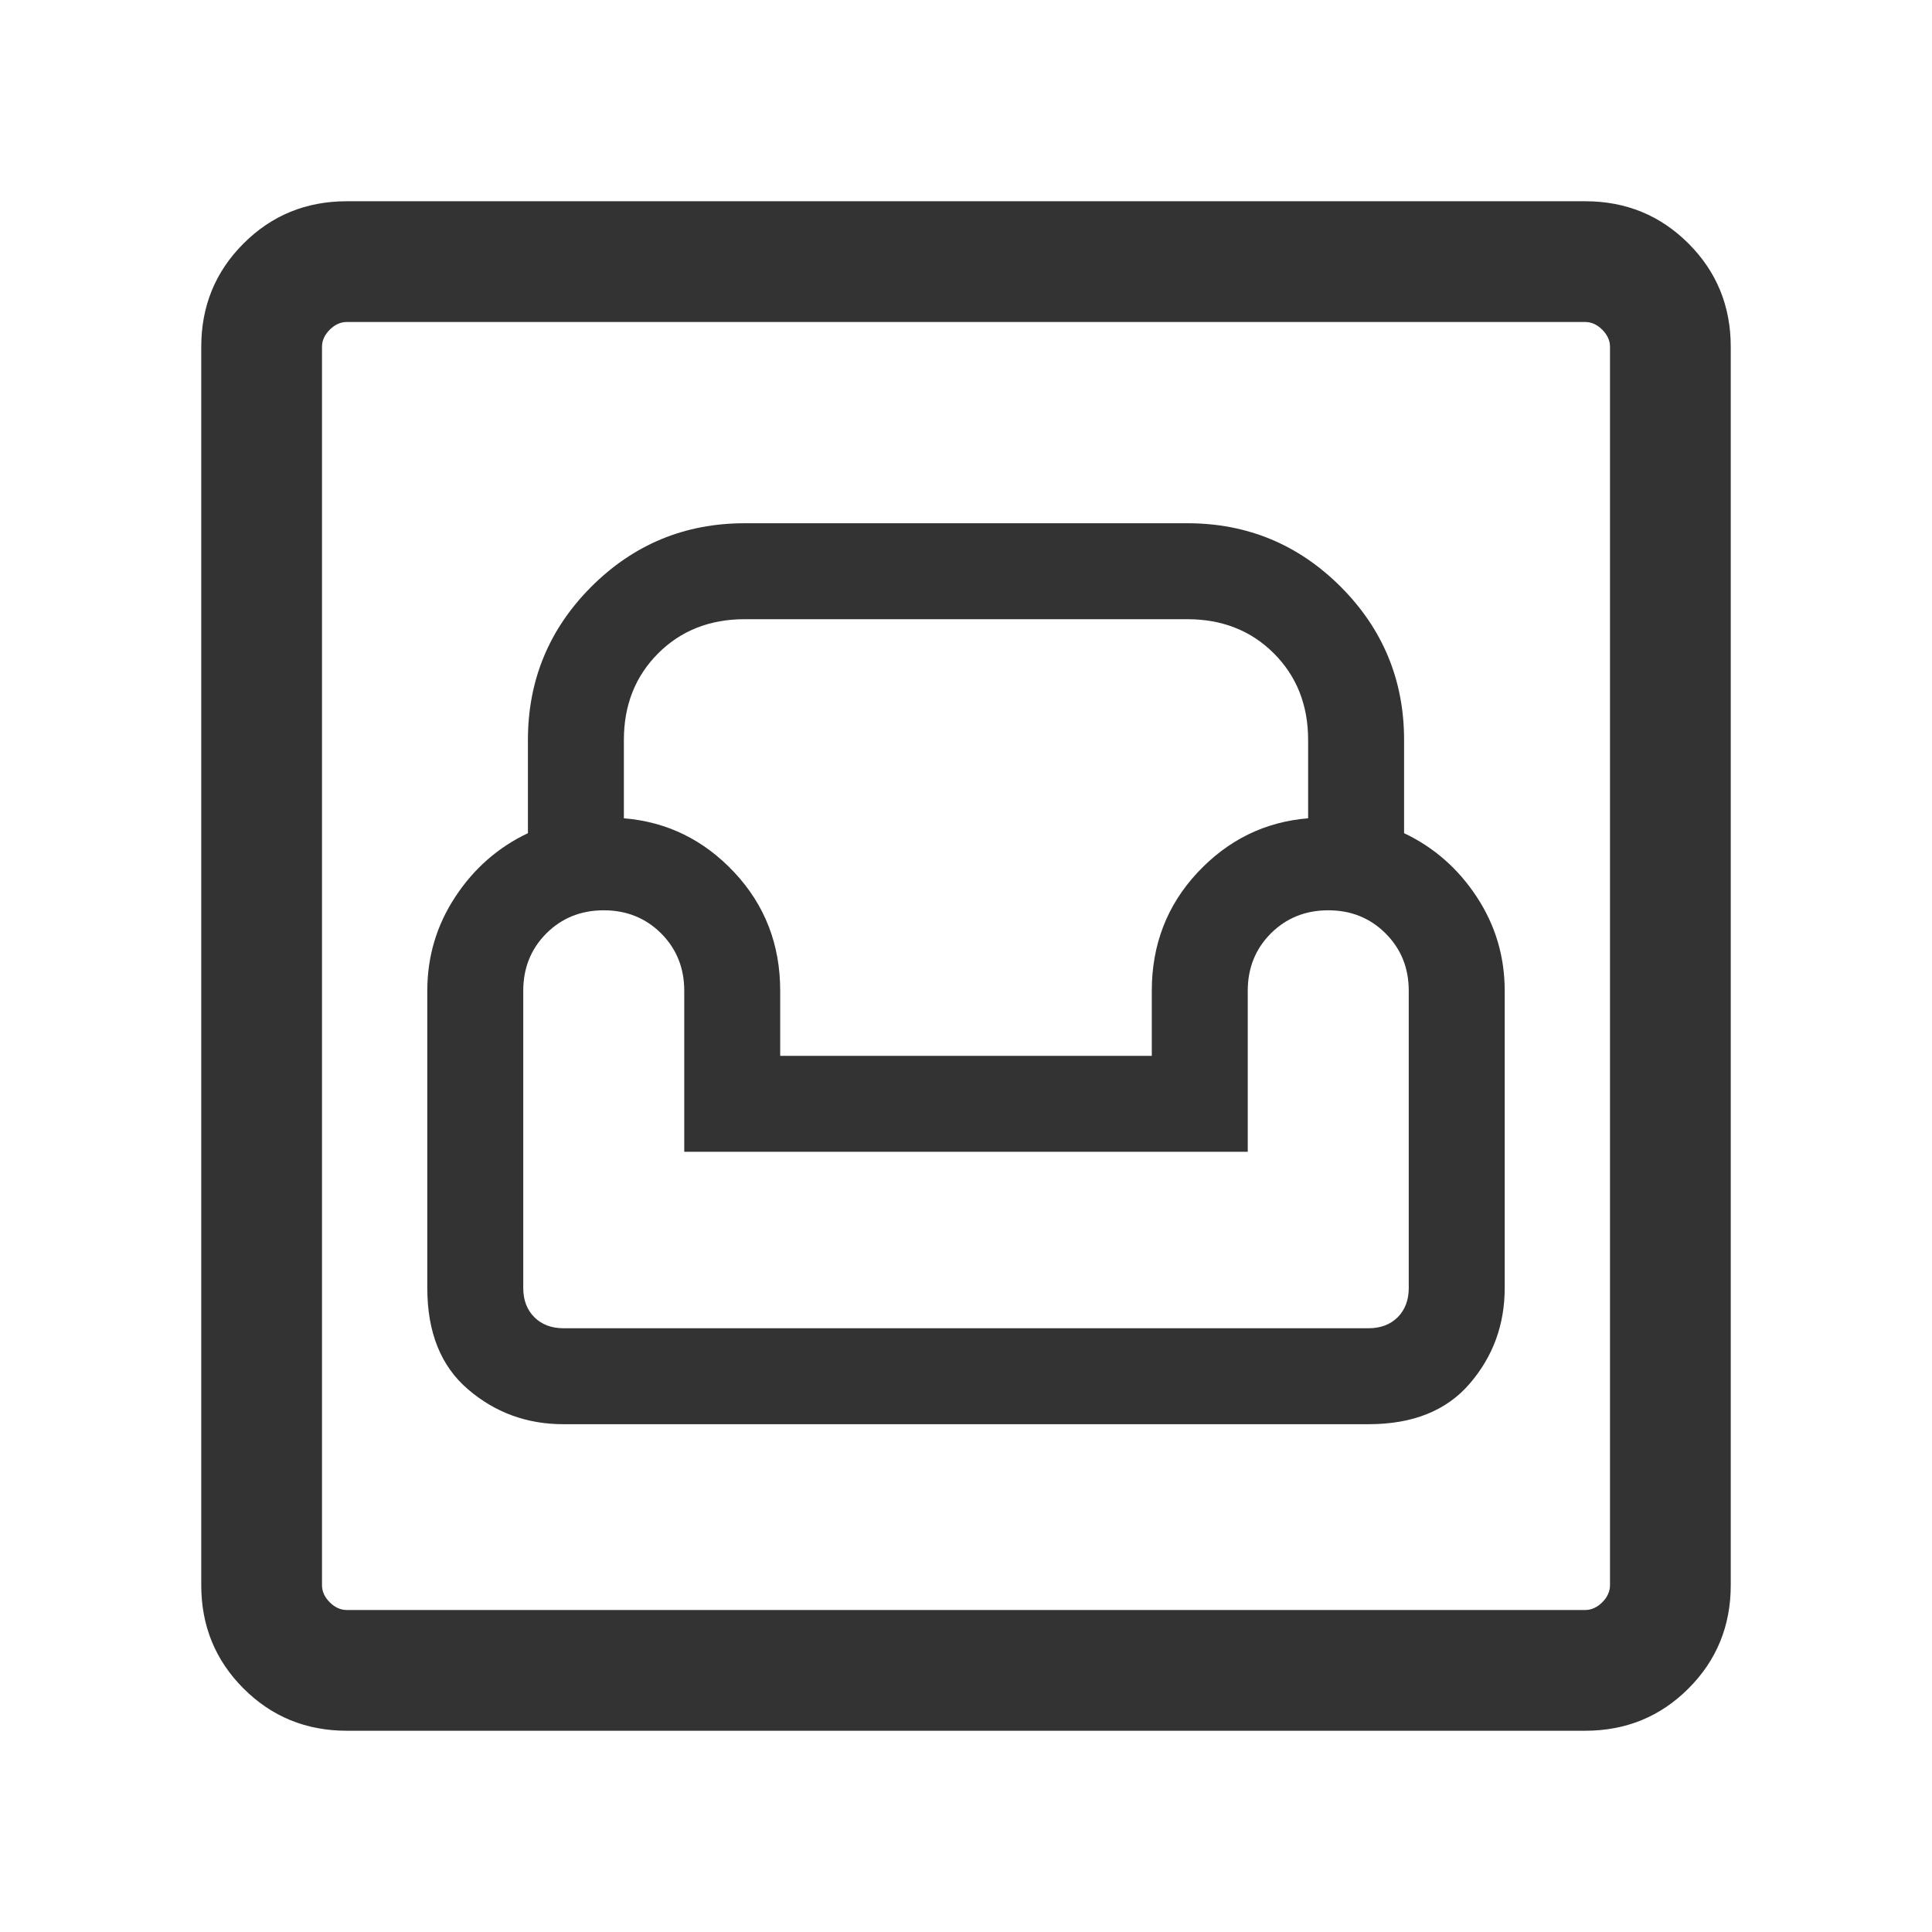 <svg width="24" height="24" viewBox="0 0 24 24" fill="none" xmlns="http://www.w3.org/2000/svg">
<path d="M4.308 21.5C3.803 21.5 3.375 21.325 3.025 20.975C2.675 20.625 2.5 20.197 2.5 19.692V4.308C2.5 3.803 2.675 3.375 3.025 3.025C3.375 2.675 3.803 2.5 4.308 2.5H19.692C20.197 2.5 20.625 2.675 20.975 3.025C21.325 3.375 21.5 3.803 21.5 4.308V19.692C21.5 20.197 21.325 20.625 20.975 20.975C20.625 21.325 20.197 21.5 19.692 21.5H4.308ZM4.308 20H19.692C19.769 20 19.84 19.968 19.904 19.904C19.968 19.84 20 19.769 20 19.692V4.308C20 4.231 19.968 4.16 19.904 4.096C19.84 4.032 19.769 4 19.692 4H4.308C4.231 4 4.16 4.032 4.096 4.096C4.032 4.16 4 4.231 4 4.308V19.692C4 19.769 4.032 19.84 4.096 19.904C4.16 19.968 4.231 20 4.308 20ZM7 17.692H17C17.55 17.692 17.97 17.524 18.259 17.186C18.548 16.849 18.692 16.454 18.692 16V12.308C18.692 11.883 18.577 11.495 18.345 11.142C18.114 10.79 17.813 10.526 17.442 10.35V9.192C17.442 8.449 17.179 7.814 16.654 7.288C16.128 6.763 15.493 6.5 14.75 6.5H9.25C8.507 6.5 7.872 6.763 7.346 7.288C6.821 7.814 6.558 8.449 6.558 9.192V10.35C6.187 10.526 5.886 10.79 5.655 11.142C5.423 11.495 5.308 11.883 5.308 12.308V16C5.308 16.55 5.476 16.97 5.814 17.259C6.151 17.548 6.546 17.692 7 17.692ZM7 16.5C6.85 16.5 6.729 16.454 6.638 16.363C6.546 16.271 6.5 16.15 6.5 16V12.308C6.5 12.024 6.596 11.787 6.787 11.595C6.979 11.404 7.217 11.308 7.5 11.308C7.783 11.308 8.021 11.404 8.213 11.595C8.404 11.787 8.5 12.024 8.5 12.308V14.308H15.5V12.308C15.5 12.024 15.596 11.787 15.787 11.595C15.979 11.404 16.217 11.308 16.5 11.308C16.783 11.308 17.021 11.404 17.212 11.595C17.404 11.787 17.5 12.024 17.5 12.308V16C17.5 16.15 17.454 16.271 17.363 16.363C17.271 16.454 17.15 16.5 17 16.5H7ZM9.692 13.116V12.308C9.692 11.735 9.503 11.245 9.124 10.839C8.745 10.434 8.287 10.209 7.75 10.165V9.192C7.75 8.759 7.892 8.401 8.175 8.117C8.458 7.834 8.817 7.692 9.25 7.692H14.75C15.183 7.692 15.542 7.834 15.825 8.117C16.108 8.401 16.25 8.759 16.25 9.192V10.165C15.713 10.209 15.255 10.434 14.876 10.839C14.497 11.245 14.308 11.735 14.308 12.308V13.116H9.692Z" fill="#333333"/>
</svg>
